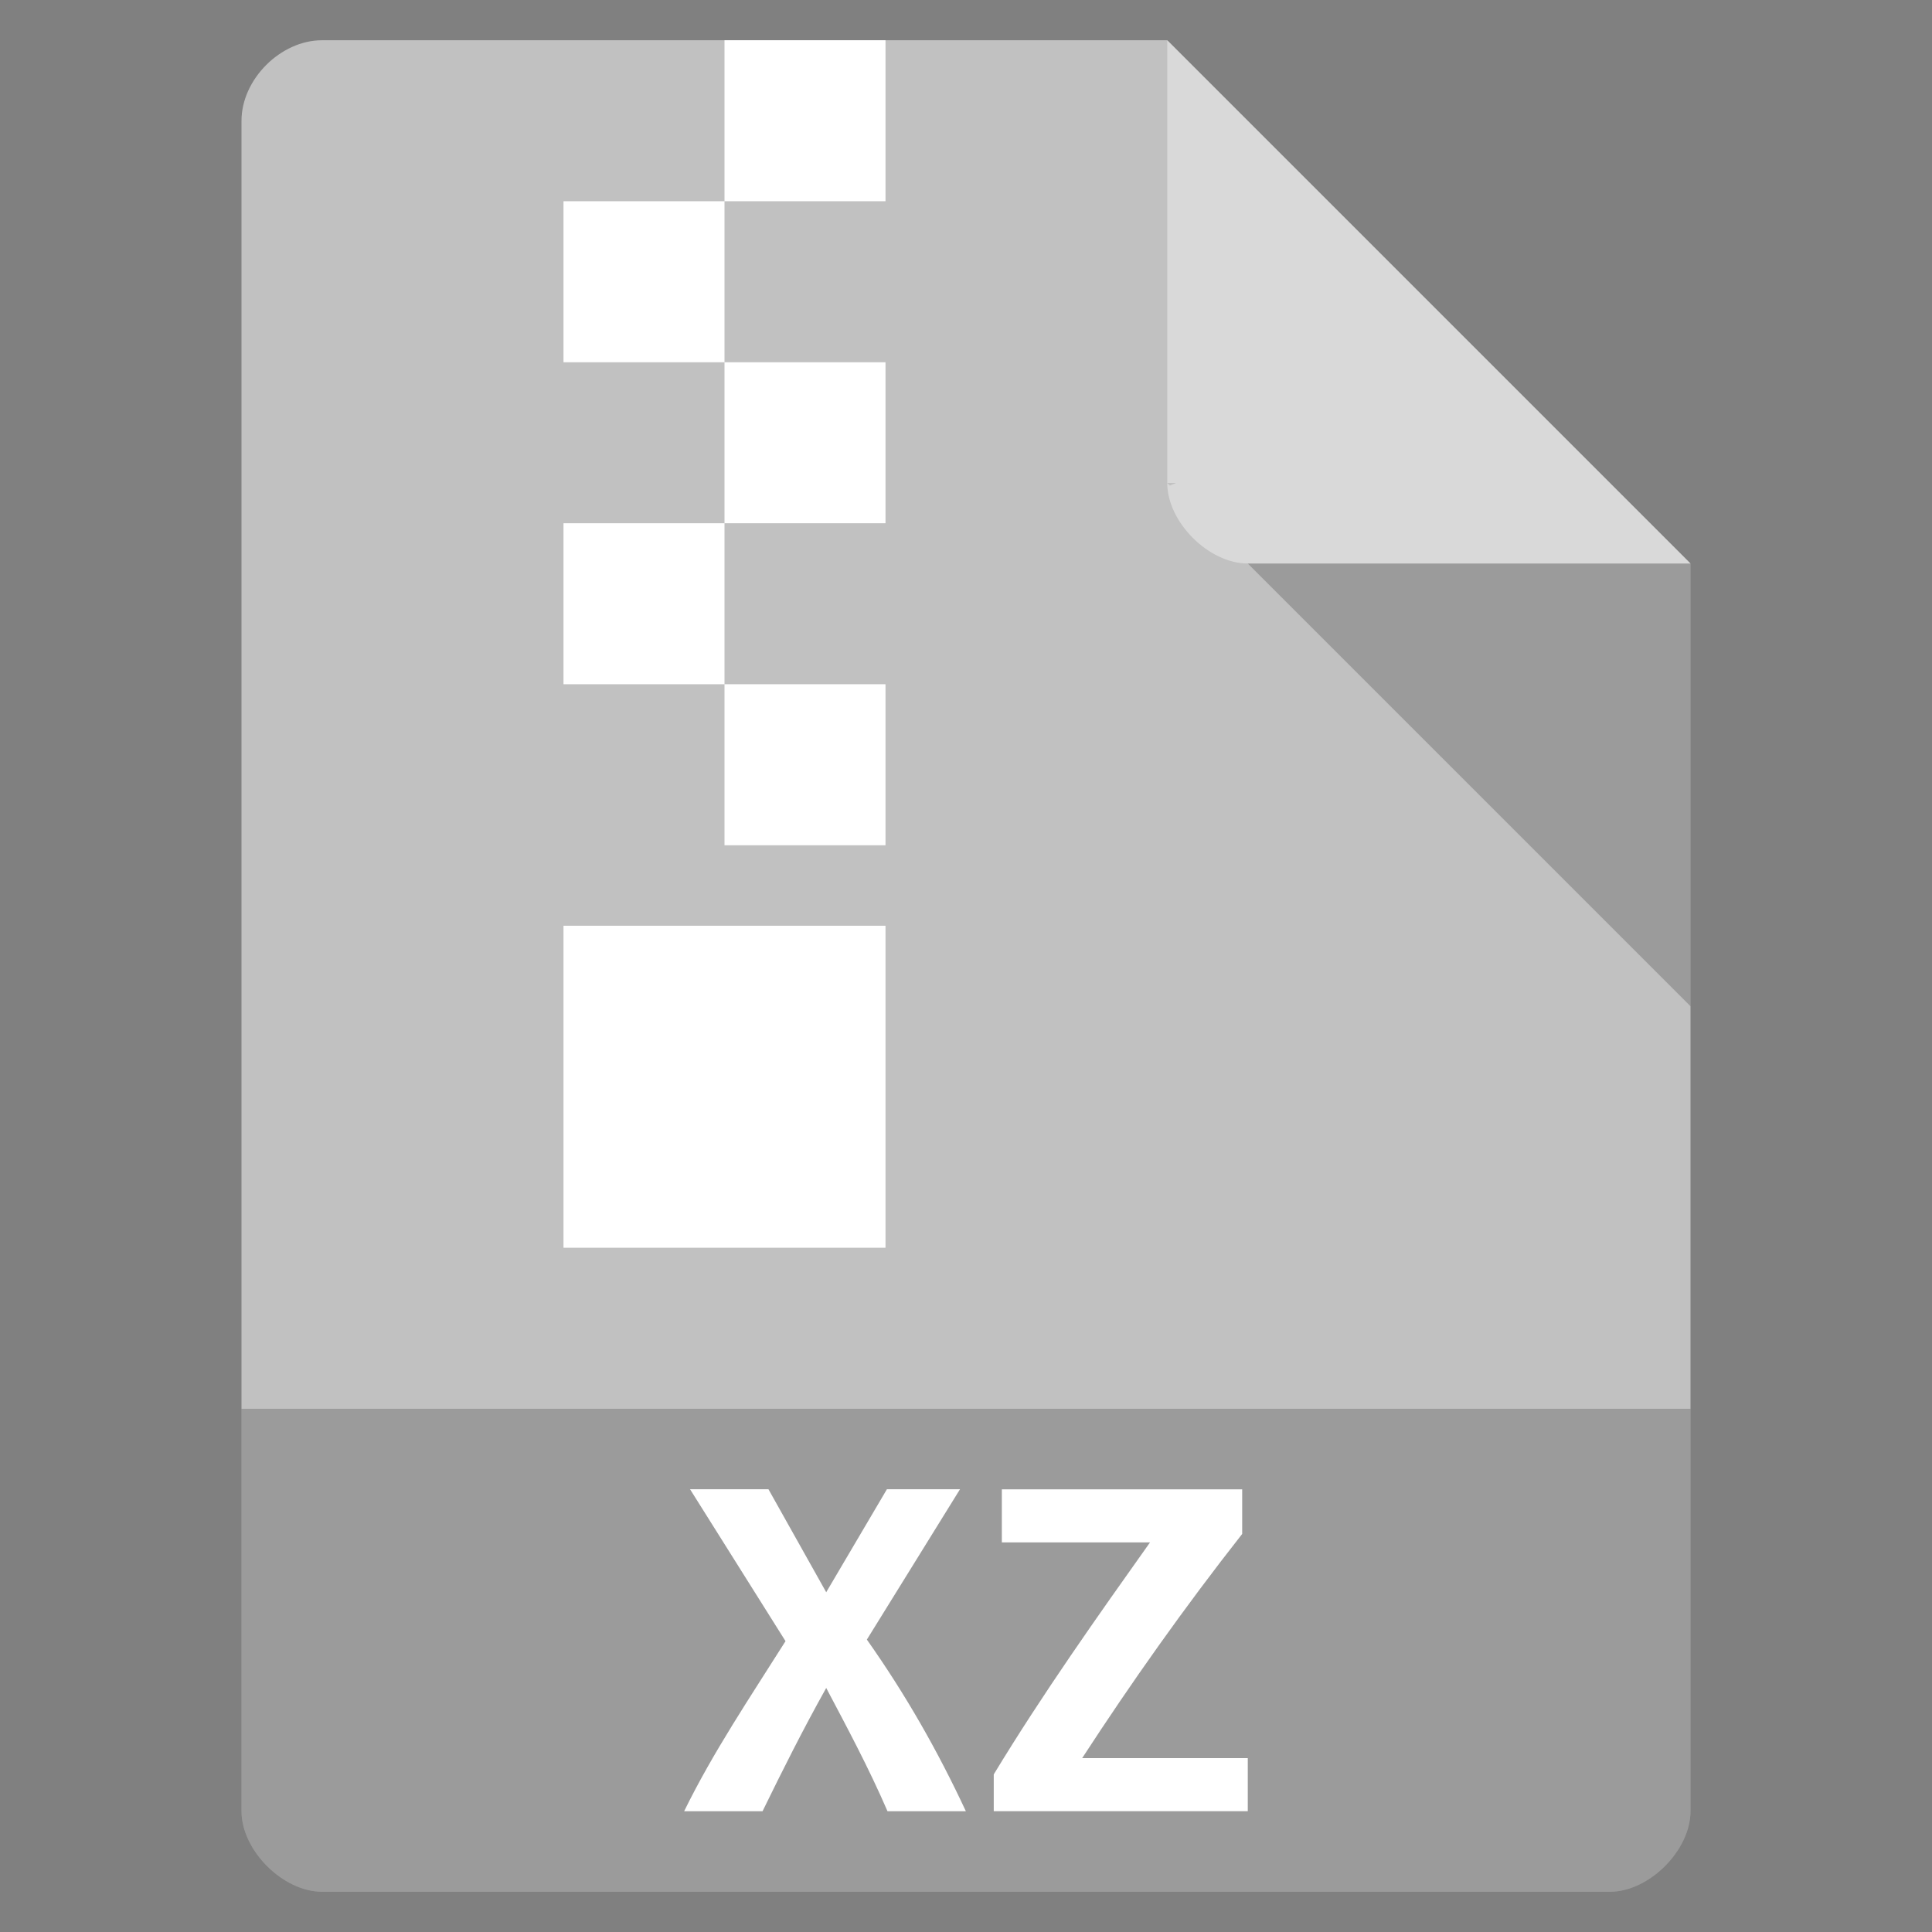 <svg viewBox="0 0 48 48" xmlns="http://www.w3.org/2000/svg">
 <rect x="0" y="0" width="48" height="48" fill="#808080" stroke="none"/>
 <path d="m8 1c-1.029 0-2 .971-2 2v42c0 .971 1.029 2 2 2h32c .971 0 2-1.029 2-2v-31l-13-13z" fill="#c1c1c1"/>
 <path d="m29 12l .063.063.156-.063zm2 2l11 11v-11z" fill-opacity=".196"/>
 <path d="m29 1l13 13h-11c-.971 0-2-1.029-2-2z" fill="#ffffff" fill-opacity=".392"/>
 <path d="m6 35v10c0 .971 1.029 2 2 2h32c .971 0 2-1.029 2-2v-10z" fill-opacity=".196"/>
 <g fill="#ffffff">
  <path d="m18 1v4h4v-4zm0 4h-4v4h4zm0 4v4h4v-4zm0 4h-4v4h4zm0 4v4h4v-4zm-4 6v8h8v-8h-4z"/>
  <path d="m28.21 41.696c-1.313 2-2.518 4.04-3.634 6.094h3.761v1.442h-5.769v-1c1.114-2.199 2.36-4.301 3.549-6.306h-3.365v-1.442h5.458v1.216" transform="scale(1.094 .914)"/>
 </g>
 <path d="m22.05 45c-.467-1.08-1.01-2.092-1.523-3.063-.583 1.043-1.082 2.039-1.582 3.063h-1.948c.724-1.479 1.653-2.852 2.519-4.226l-2.372-3.774h1.948l1.435 2.559 1.508-2.559h1.816l-2.314 3.735c.967 1.37 1.761 2.767 2.46 4.265h-1.948" fill="#ffffff"/>
</svg>
